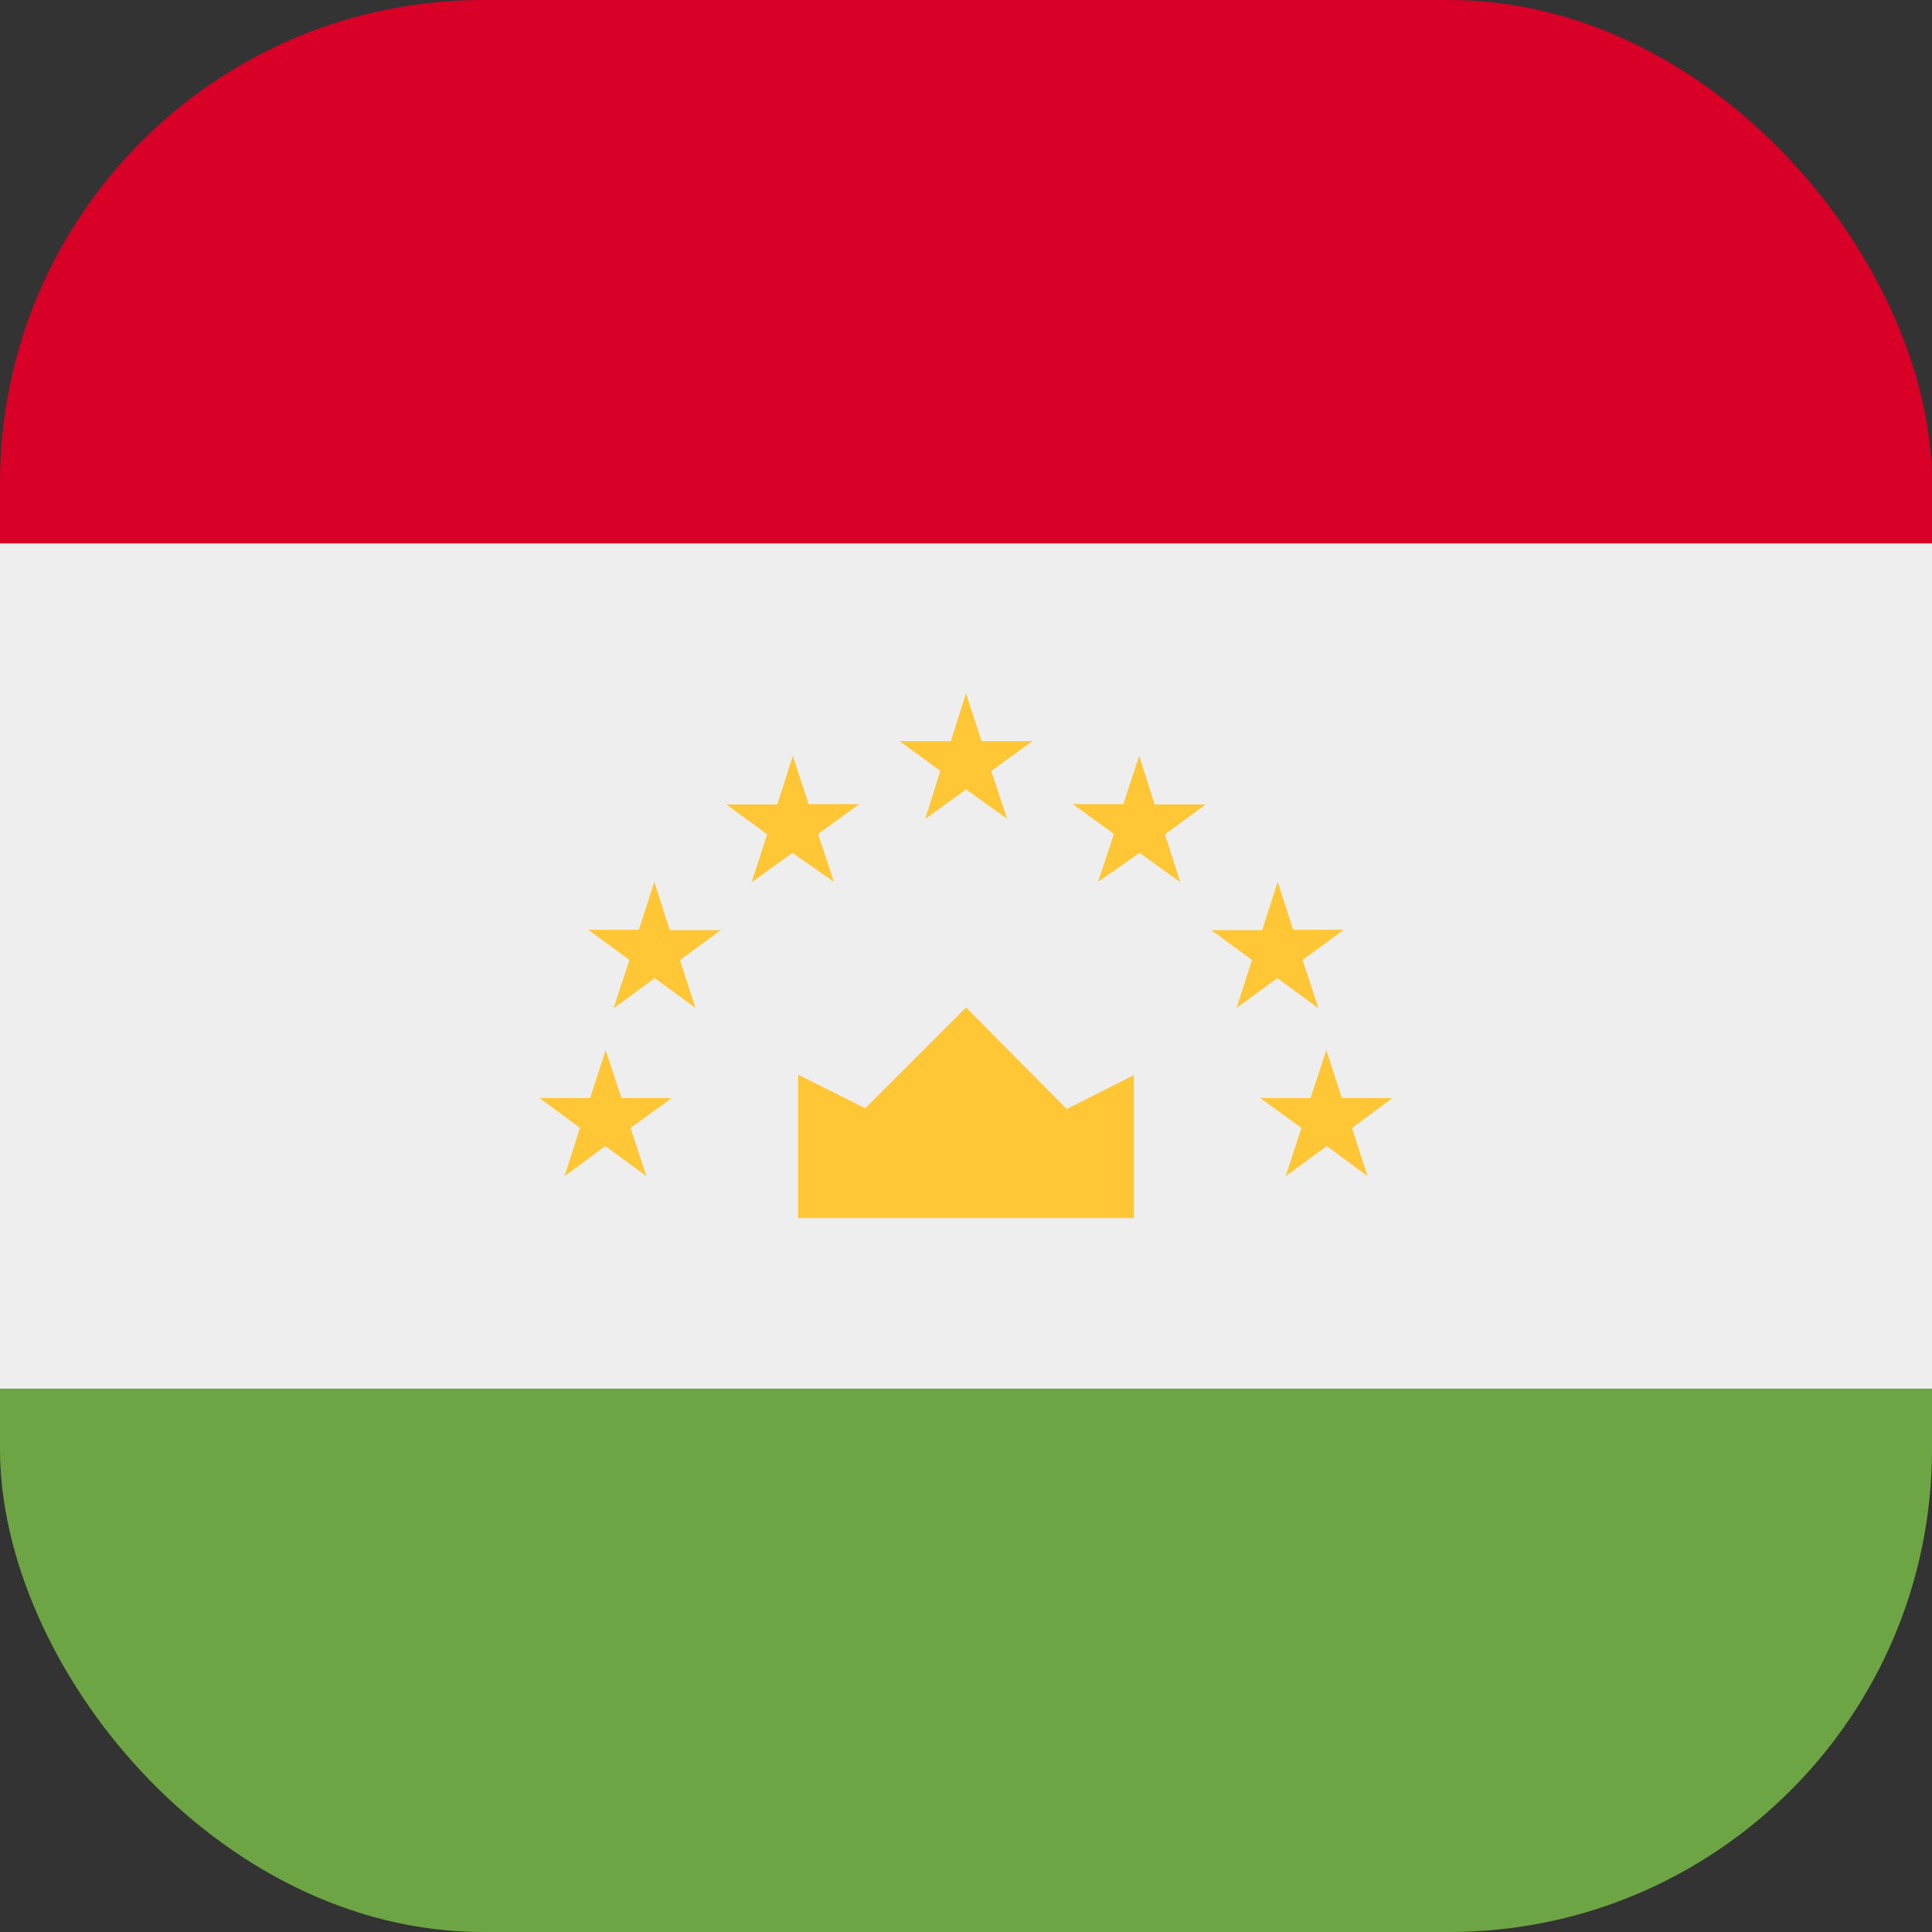 <?xml version='1.0' encoding='utf-8'?>
<svg xmlns="http://www.w3.org/2000/svg" width="512" height="512" fill="none"><rect width="100%" height="100%" fill="#333333" stroke="none"/><defs><clipPath id="clip-rounded"><rect x="0" y="0" width="512" height="512" rx="128" ry="128" /></clipPath></defs><g clip-path="url(#clip-rounded)"><path fill="#eeeeee" d="M512 384H0V128h512z" /><path fill="#6da544" d="M512 512H0V368h512z" /><path fill="#d80027" d="M512 144H0V0h512z" /><path fill="#ffc635" d="M211.5 322.8h89v-37.9l-17.8 9L256 267l-26.7 26.7-17.8-8.9zm-51-44.5 4.2 12.7H178l-10.9 7.9 4.2 12.8-10.9-8-10.8 8 4.1-12.8L143 291h13.4zm12.9-44.6 4.1 12.8H191l-10.8 7.9 4.1 12.7-10.8-7.9-10.9 8 4.2-12.8-10.9-8h13.4zm36.7-33.4 4.2 12.8h13.4l-10.9 7.9 4.2 12.7-11-7.7-10.8 7.8 4.1-12.7-10.8-7.9H206zm141.4 78-4.2 12.7H334l10.9 7.9-4.2 12.8 10.9-8 10.8 8-4.1-12.8L369 291h-13.4zm-12.9-44.6-4.1 12.8H321l10.8 7.9-4.1 12.7 10.8-7.9 10.9 8-4.2-12.8 10.9-8h-13.4zm-36.7-33.4-4.2 12.8h-13.4l10.9 7.9-4.2 12.7 11-7.7 10.8 7.8-4.1-12.7 10.8-7.9H306zM256 183.7l4.1 12.7h13.5l-10.9 7.9 4.2 12.7-10.9-7.8-10.8 7.8 4-12.7-10.8-7.9H252z" /></g></svg>